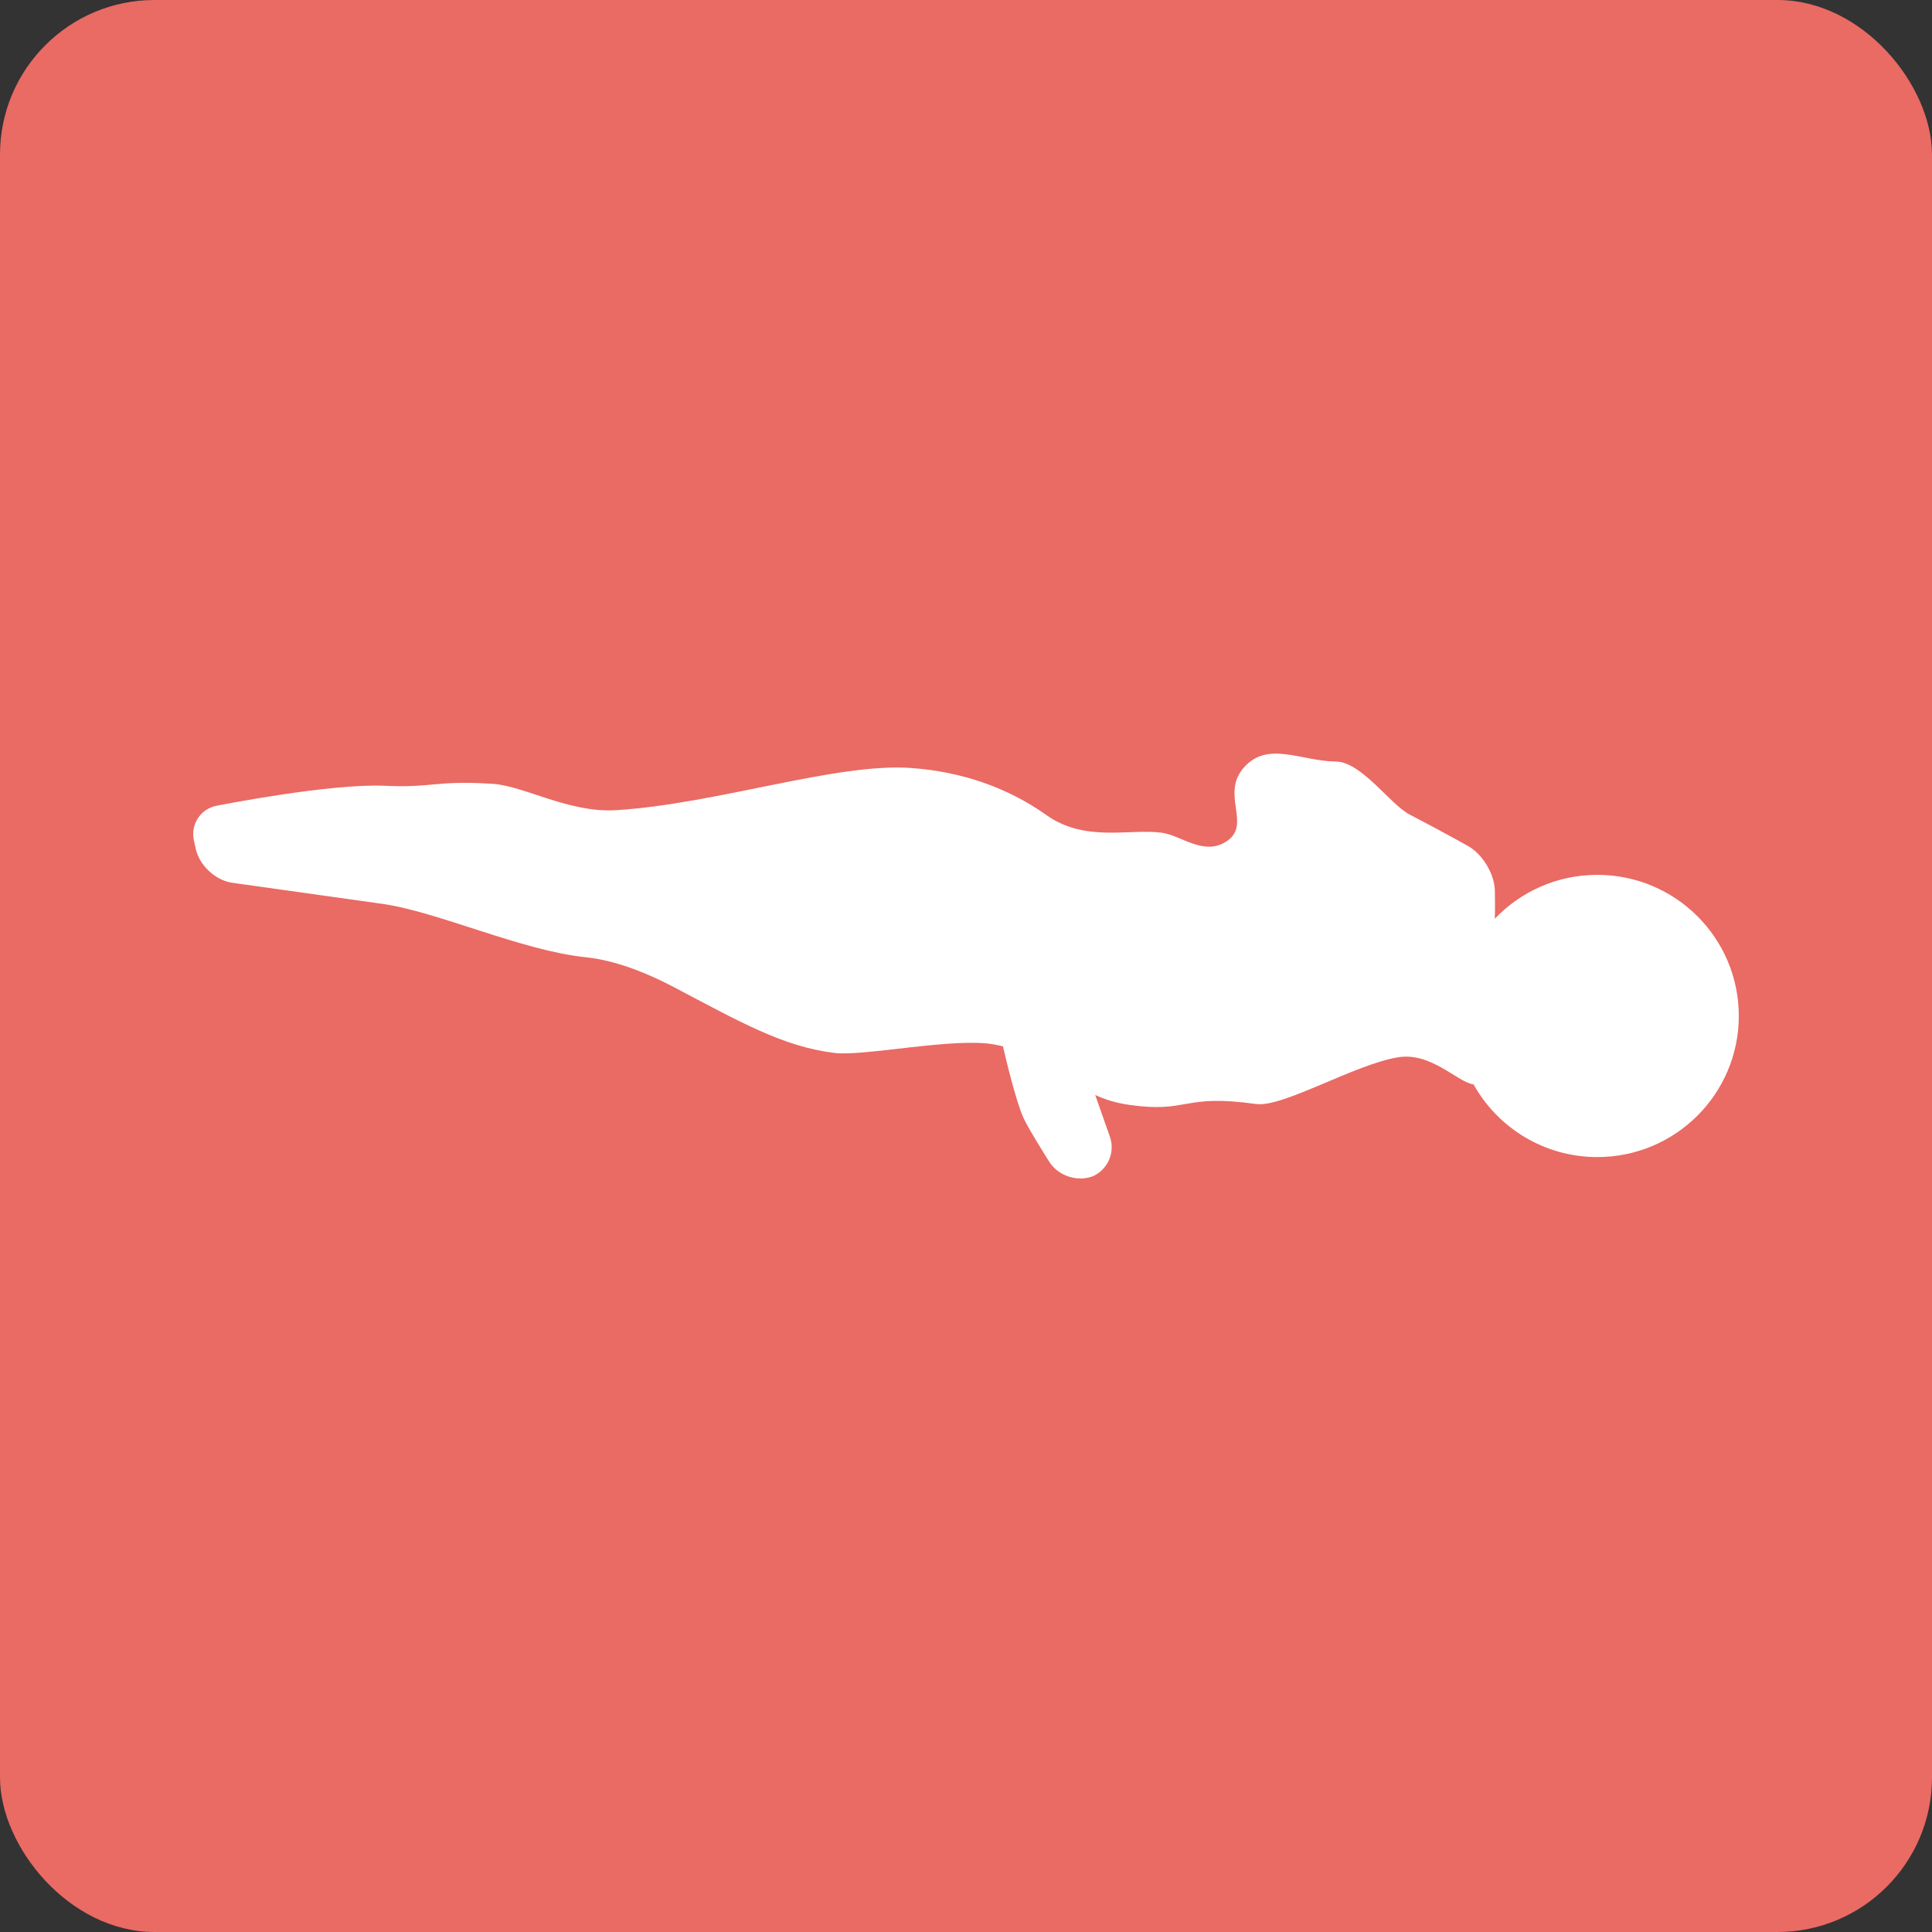 <?xml version="1.0" encoding="UTF-8" standalone="no"?>
<svg width="100px" height="100px" viewBox="0 0 100 100" version="1.1" xmlns="http://www.w3.org/2000/svg" xmlns:xlink="http://www.w3.org/1999/xlink">
    <rect x="0" y="0" width="100" height="100" fill="#333333" stroke="none"/>
    <!-- Generator: Sketch 3.6.1 (26313) - http://www.bohemiancoding.com/sketch -->
    <title>Group 7</title>
    <desc>Created with Sketch.</desc>
    <defs></defs>
    <g id="Page-1" stroke="none" stroke-width="1" fill="none" fill-rule="evenodd">
        <g id="Artboard-10" transform="translate(-470, -435)">
            <g id="Group" transform="translate(308, 132)">
                <g id="Group-7" transform="translate(162, 303)">
                    <rect id="Rectangle-114-Copy-11" fill="#EA6A64" x="0" y="0" width="100" height="100" rx="8"></rect>
                    <path d="M56.688,56.674 C57.18,56.906 57.745,57.089 58.458,57.19 C61.557,57.625 61.167,56.603 65.012,57.143 C66.389,57.337 70.052,55.123 72.334,54.729 C74.072,54.429 75.422,56.011 76.273,56.13 C77.523,58.372 79.922,59.89 82.677,59.89 C86.722,59.89 90,56.62 90,52.586 C90,48.552 86.722,45.282 82.677,45.282 C80.588,45.282 78.703,46.155 77.369,47.555 C77.396,47.029 77.373,46.108 77.373,46.108 C77.365,45.257 76.742,44.211 75.987,43.791 C75.987,43.791 74.964,43.205 72.958,42.158 C71.944,41.628 70.475,39.431 69.141,39.417 C67.339,39.397 65.623,38.334 64.393,39.715 C63.162,41.096 64.767,42.633 63.541,43.509 C62.346,44.363 61.157,43.235 60.111,43.098 C58.462,42.883 56.159,43.609 54.166,42.191 C52.173,40.773 49.769,39.932 47.132,39.749 C43.266,39.481 37.111,41.61 31.88,41.935 C29.46,42.085 27.133,40.679 25.509,40.572 C22.55,40.378 22.393,40.789 19.952,40.673 C17.09,40.536 11.225,41.703 11.225,41.703 C10.385,41.856 9.85,42.667 10.038,43.507 L10.138,43.955 C10.328,44.802 11.166,45.571 12.014,45.691 C12.014,45.691 16.956,46.385 19.794,46.784 C22.633,47.183 26.98,49.193 30.263,49.54 C31.013,49.619 32.53,49.859 34.87,51.089 C38.297,52.89 40.555,54.189 43.212,54.502 C44.748,54.683 49.44,53.677 51.476,54.065 C51.627,54.093 51.772,54.124 51.912,54.158 C52.054,54.77 52.579,56.983 52.973,57.858 C53.239,58.448 54.307,60.129 54.307,60.129 C54.764,60.866 55.785,61.198 56.585,60.875 L56.519,60.902 C57.325,60.577 57.736,59.658 57.451,58.846 L56.688,56.674 Z" id="Oval-103-Copy-2" fill="#FFFFFF"></path>
                </g>
            </g>
        </g>
    </g>
</svg>